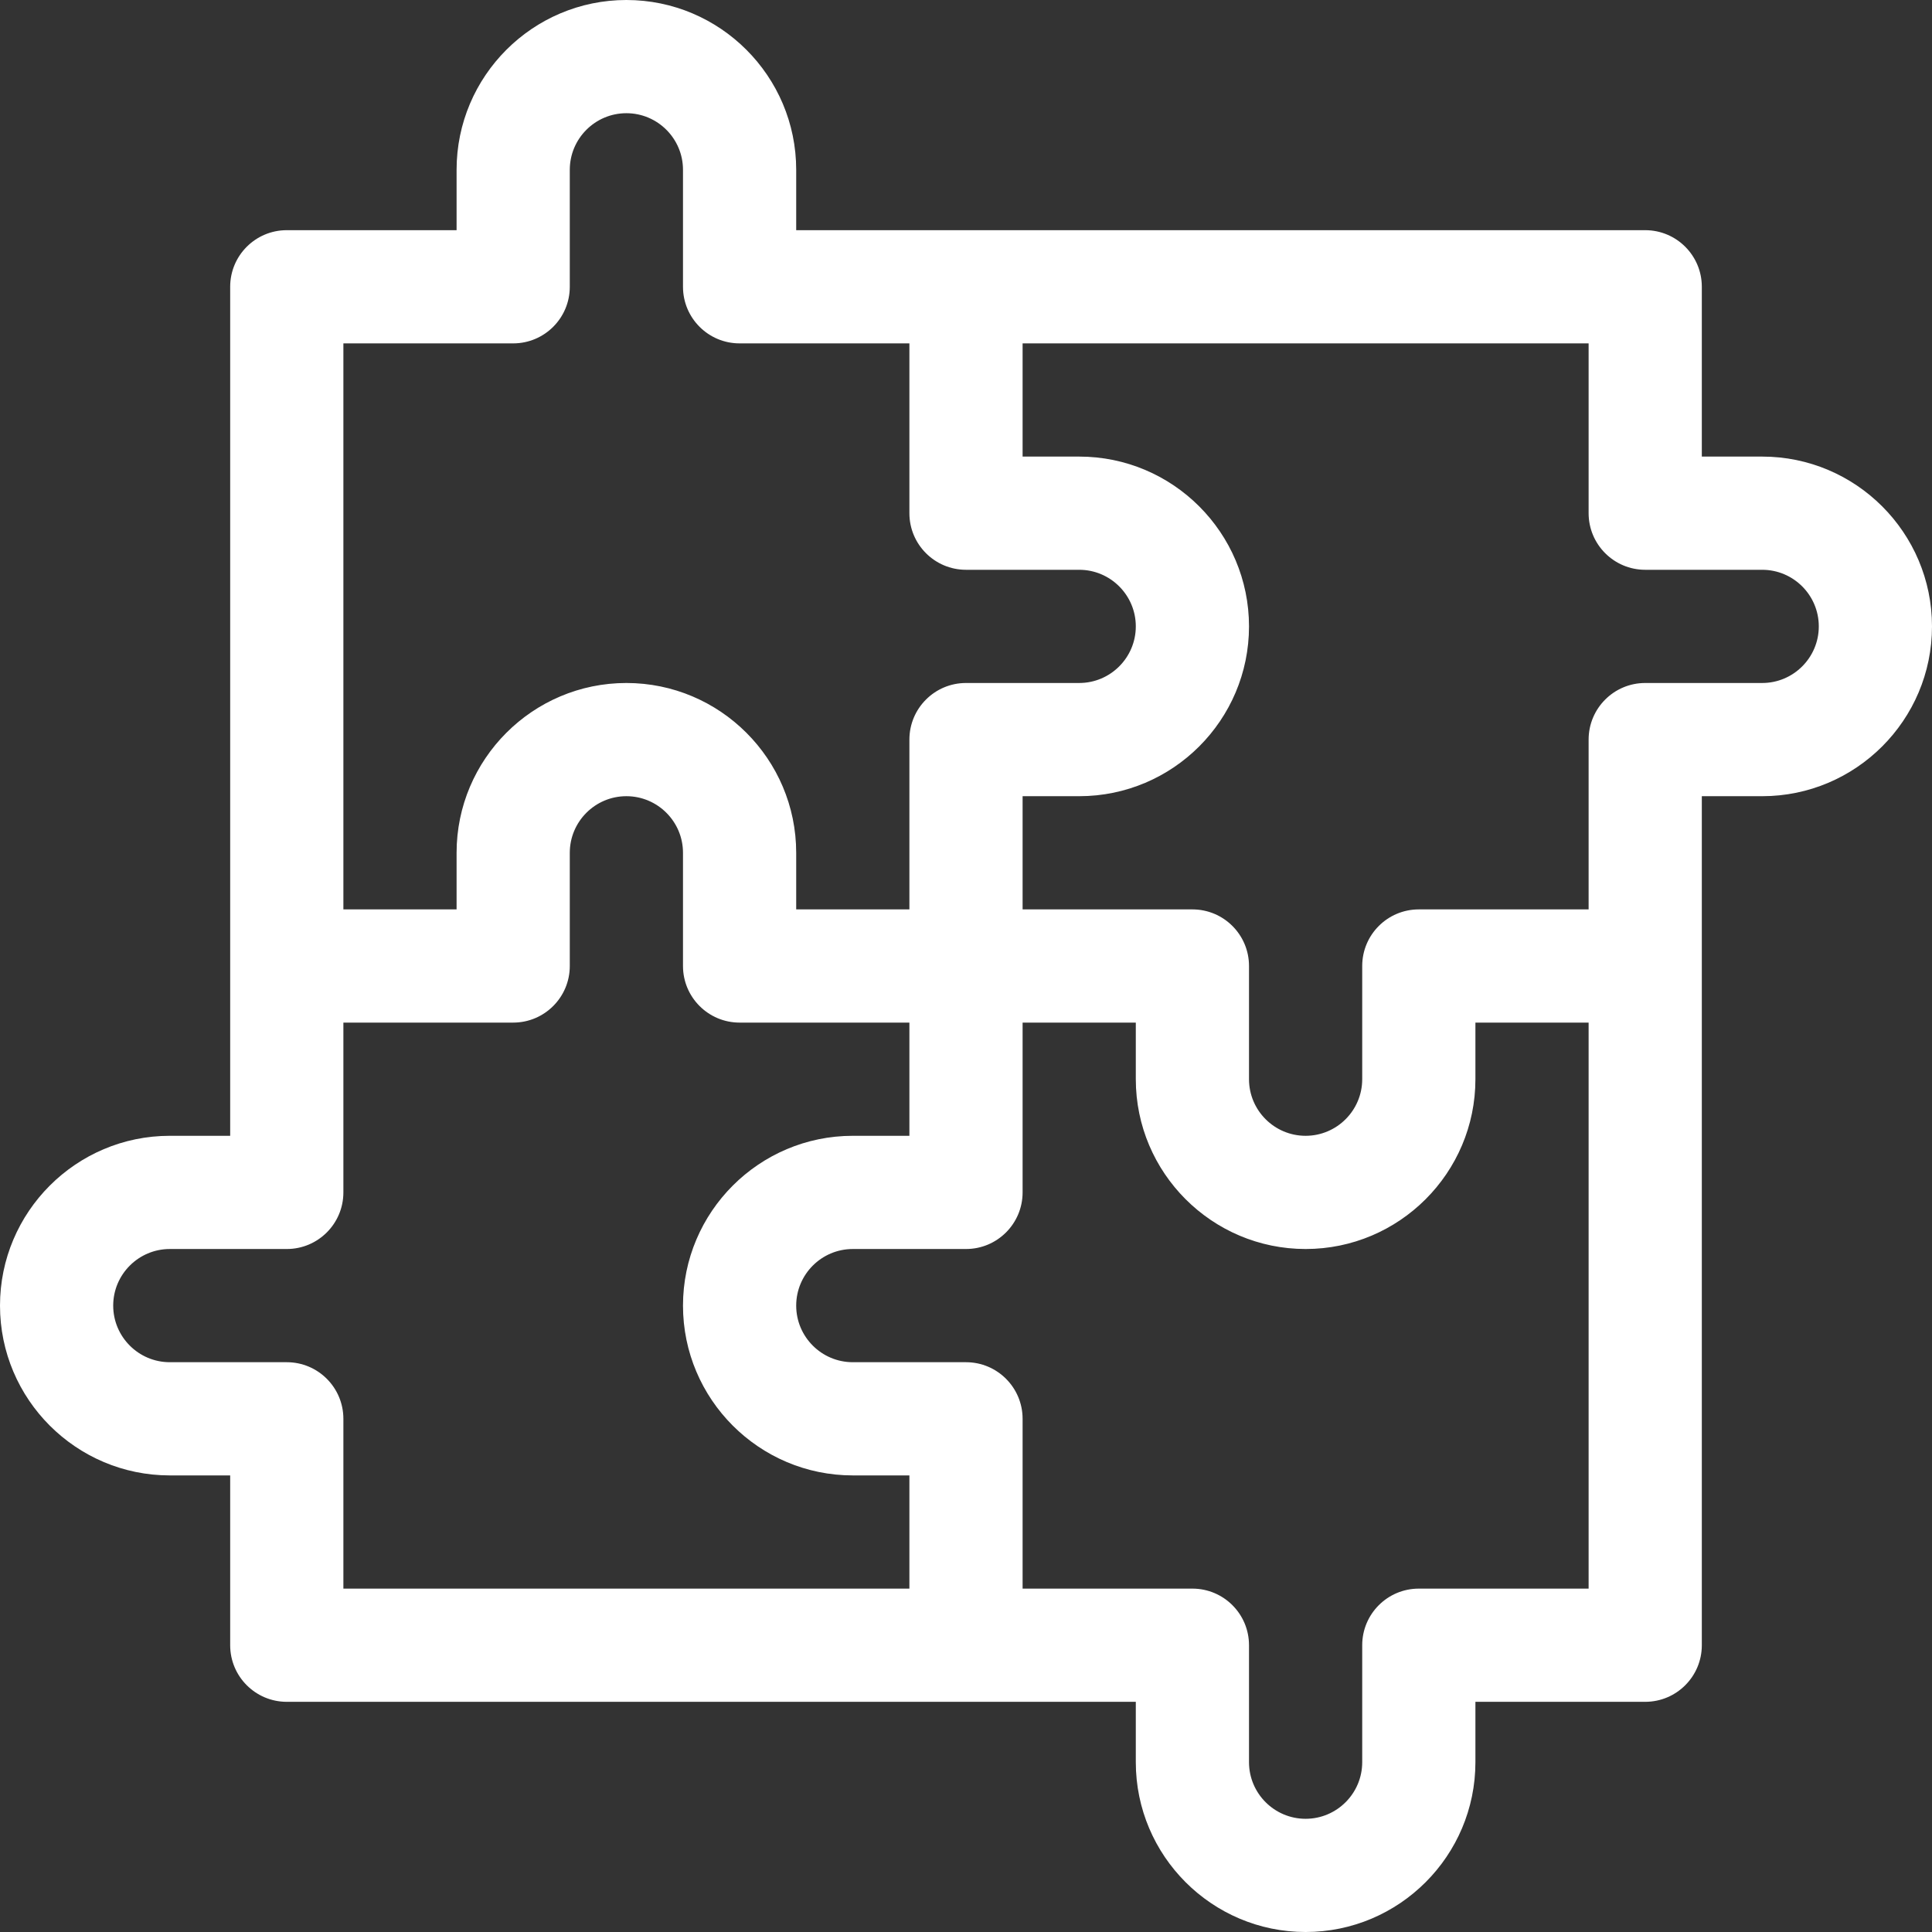 <?xml version="1.0"?>
<svg xmlns="http://www.w3.org/2000/svg" xmlns:xlink="http://www.w3.org/1999/xlink" xmlns:svgjs="http://svgjs.com/svgjs" version="1.1" width="512" height="512" x="0" y="0" viewBox="0 0 512 512" style="enable-background:new 0 0 512 512" xml:space="preserve" class=""><rect x="0" y="0" width="512" height="512" fill="#333333" stroke="none"/><g><g xmlns="http://www.w3.org/2000/svg"><path d="m467 121h-16v-45c0-8.284-6.716-15-15-15h-225v-16c0-24.813-20.187-45-45-45s-45 20.187-45 45v16h-45c-8.284 0-15 6.716-15 15v225h-16c-24.813 0-45 20.187-45 45s20.187 45 45 45h16v45c0 8.284 6.716 15 15 15h225v16c0 24.813 20.187 45 45 45s45-20.187 45-45v-16h45c8.284 0 15-6.716 15-15v-225h16c24.813 0 45-20.187 45-45s-20.187-45-45-45zm-331-30c8.284 0 15-6.716 15-15v-31c0-8.271 6.729-15 15-15s15 6.729 15 15v31c0 8.284 6.716 15 15 15h45v45c0 8.284 6.716 15 15 15h30c8.271 0 15 6.729 15 15s-6.729 15-15 15h-30c-8.284 0-15 6.716-15 15v45h-30v-15c0-24.813-20.187-45-45-45s-45 20.187-45 45v15h-30v-150zm105 330h-150v-45c0-8.284-6.716-15-15-15h-31c-8.271 0-15-6.729-15-15s6.729-15 15-15h31c8.284 0 15-6.716 15-15v-45h45c8.284 0 15-6.716 15-15v-30c0-8.271 6.729-15 15-15s15 6.729 15 15v30c0 8.284 6.716 15 15 15h45v30h-15c-24.813 0-45 20.187-45 45s20.187 45 45 45h15zm135 0c-8.284 0-15 6.716-15 15v31c0 8.271-6.729 15-15 15s-15-6.729-15-15v-31c0-8.284-6.716-15-15-15h-45v-45c0-8.284-6.716-15-15-15h-30c-8.271 0-15-6.729-15-15s6.729-15 15-15h30c8.284 0 15-6.716 15-15v-45h30v15c0 24.813 20.187 45 45 45s45-20.187 45-45v-15h30v150zm91-240h-31c-8.284 0-15 6.716-15 15v45h-45c-8.284 0-15 6.716-15 15v30c0 8.271-6.729 15-15 15s-15-6.729-15-15v-30c0-8.284-6.716-15-15-15h-45v-30h15c24.813 0 45-20.187 45-45s-20.187-45-45-45h-15v-30h150v45c0 8.284 6.716 15 15 15h31c8.271 0 15 6.729 15 15s-6.729 15-15 15z" fill="#ffffff" data-original="#000000" class=""/></g></g></svg>
